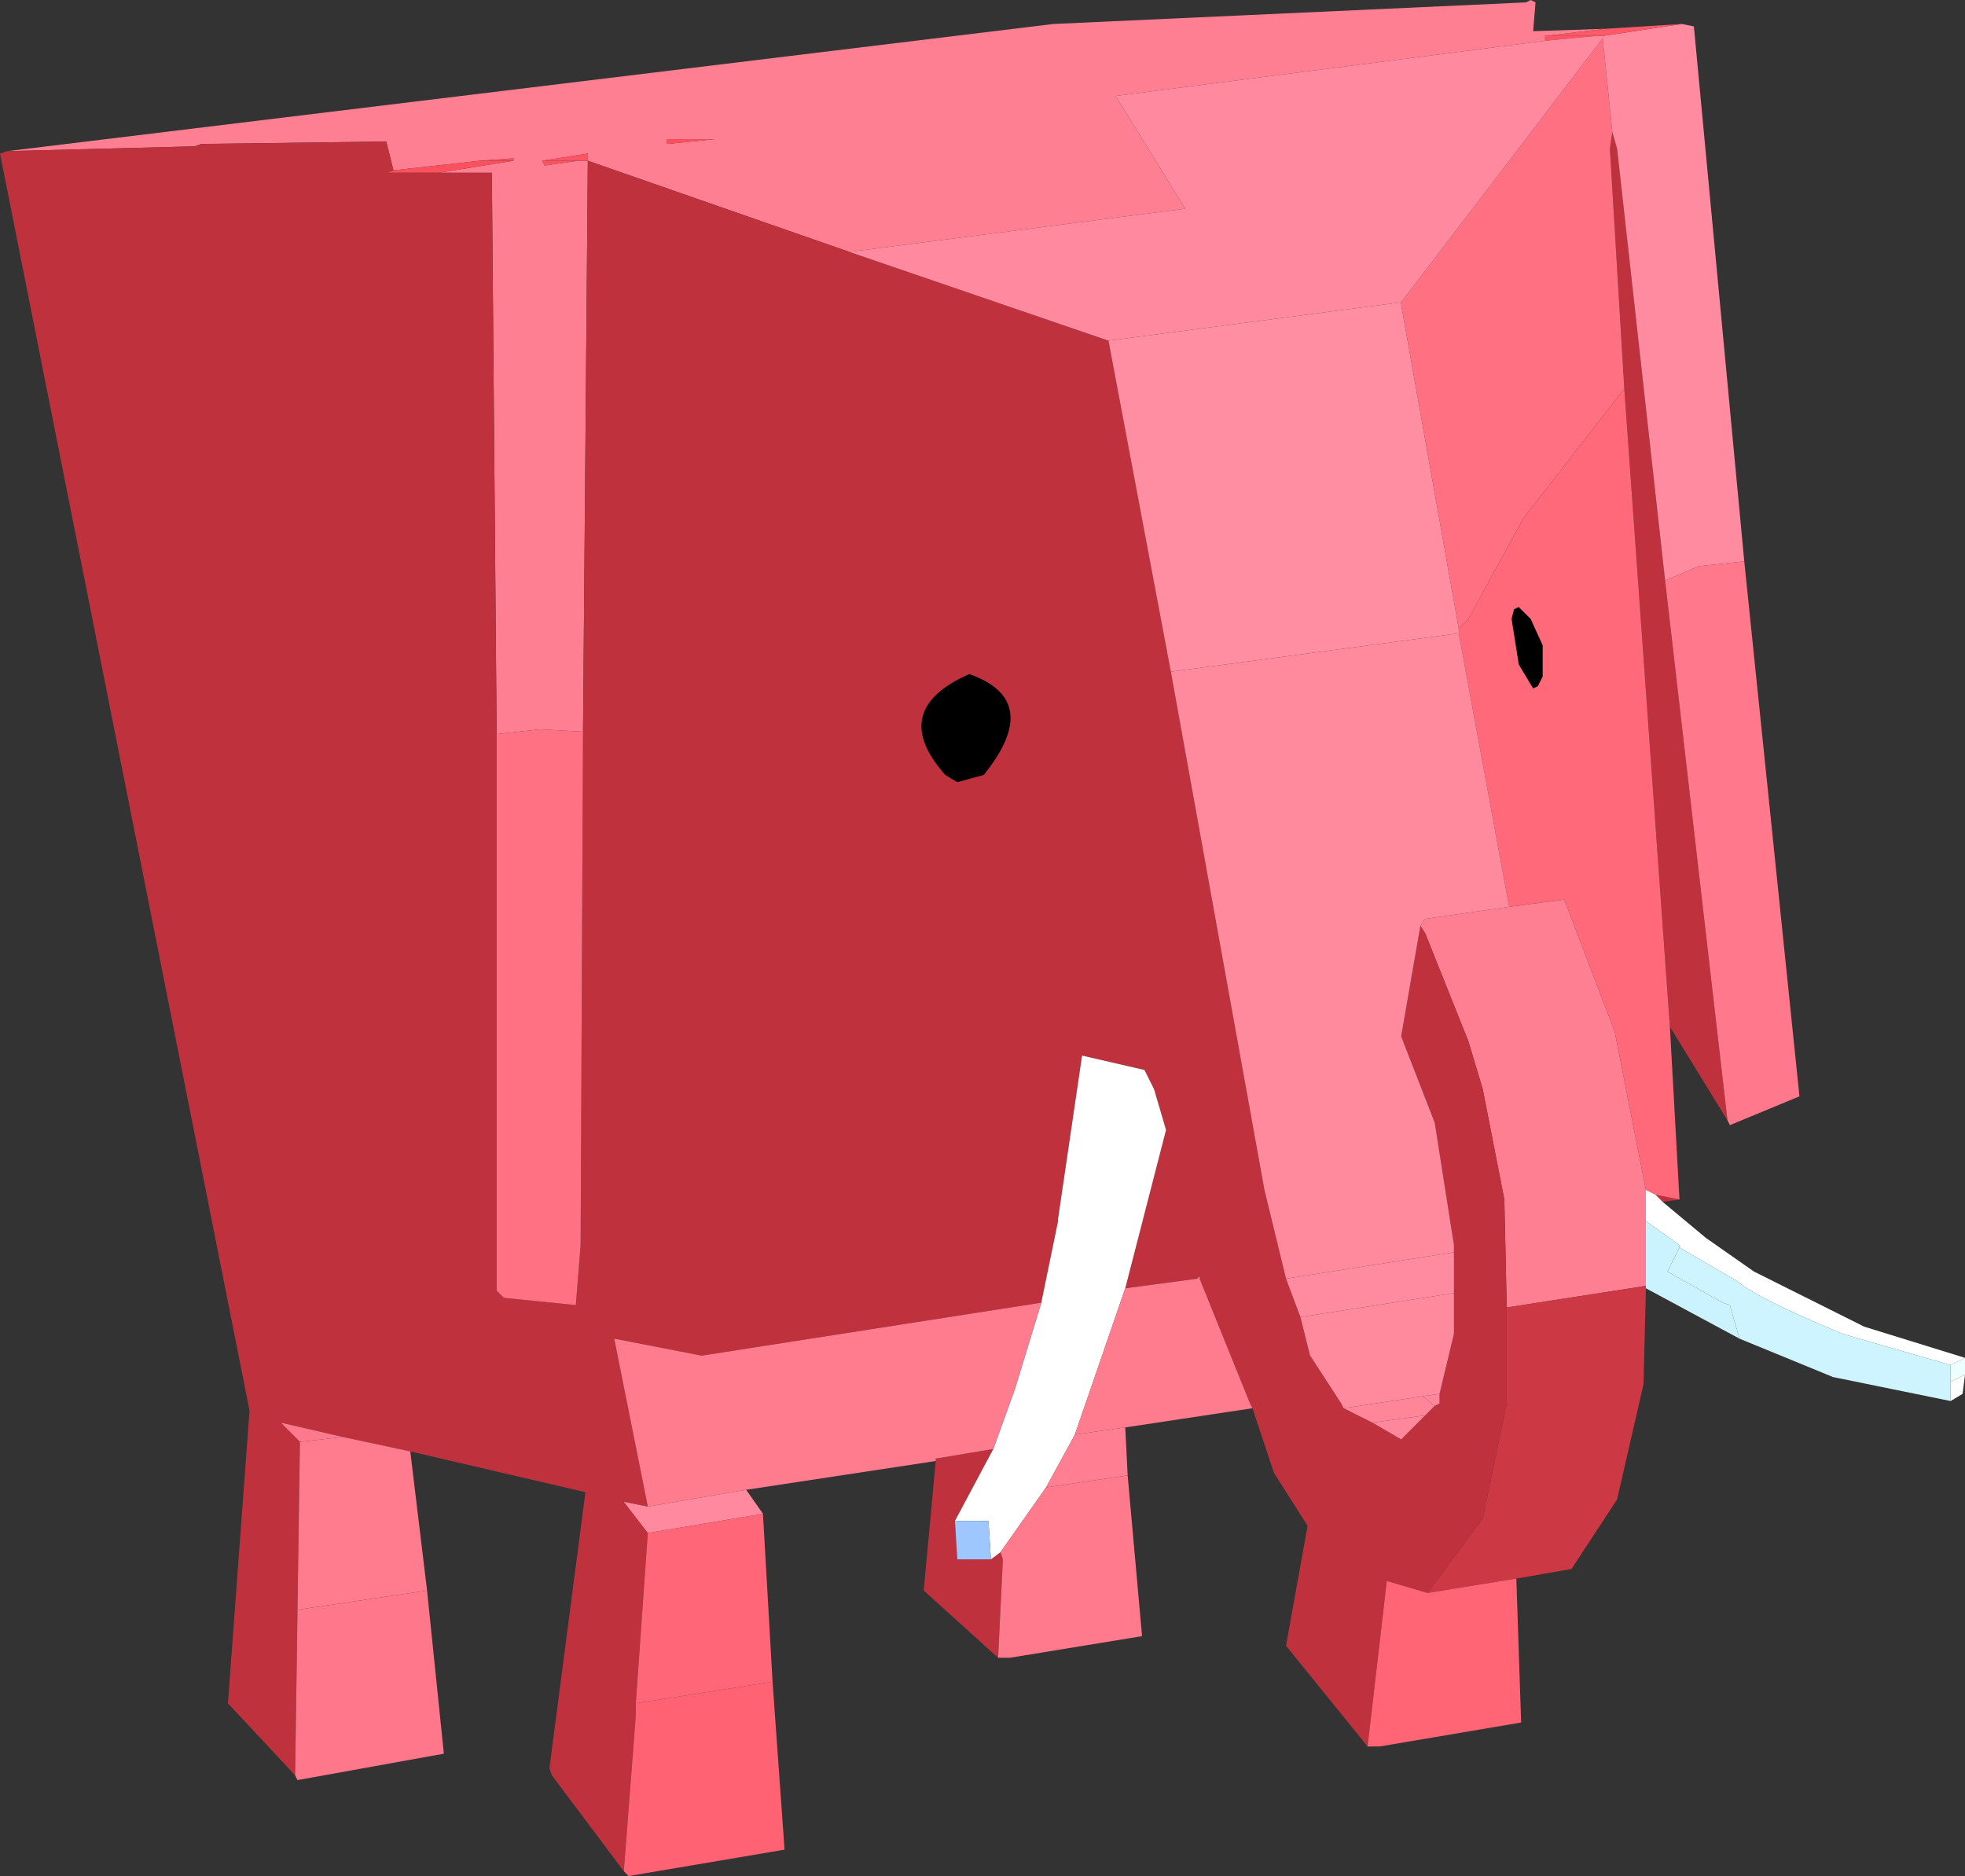 <?xml version="1.0" encoding="UTF-8" standalone="no"?>
<svg xmlns:xlink="http://www.w3.org/1999/xlink" height="39.1px" width="40.95px" xmlns="http://www.w3.org/2000/svg">
  <rect width="100%" height="100%" fill="#333333" stroke="none"/>
  <g transform="matrix(1.0, 0.0, 0.0, 1.0, 20.45, 24.25)">
    <path d="M-8.4 -20.9 L-8.2 -20.9 -8.2 -21.05 -9.15 -20.9 -9.1 -20.8 -8.4 -20.9 M-6.55 -21.35 L-6.55 -21.25 -5.55 -21.35 -6.55 -21.35 M-9.75 -20.9 L-9.75 -20.95 -10.45 -20.9 -12.25 -20.7 -12.4 -21.3 -16.25 -21.25 -16.4 -21.2 -20.3 -21.1 1.5 -23.75 11.35 -24.2 11.45 -24.25 11.55 -24.2 11.5 -23.6 13.0 -23.65 11.75 -23.5 11.75 -23.4 2.8 -22.25 4.25 -19.9 -2.75 -19.0 -8.2 -20.9 -8.3 -9.0 -9.2 -9.05 -10.1 -8.95 -10.2 -20.65 -11.3 -20.65 -9.75 -20.9 M11.0 -5.35 L12.15 -5.5 13.2 -2.75 13.85 0.55 13.85 1.2 13.85 2.55 10.95 3.0 10.9 0.75 10.45 -1.55 10.15 -2.55 9.25 -4.8 9.15 -4.95 9.25 -5.1 11.0 -5.35" fill="#ff7f92" fill-rule="evenodd" stroke="none"/>
    <path d="M-6.55 -21.35 L-5.55 -21.35 -6.55 -21.25 -6.55 -21.35 M-9.75 -20.9 L-10.45 -20.9 -9.75 -20.95 -9.75 -20.9" fill="#fc505f" fill-rule="evenodd" stroke="none"/>
    <path d="M-9.15 -20.9 L-8.2 -21.05 -8.2 -20.9 -8.4 -20.9 -9.15 -20.9 M11.75 -23.4 L11.75 -23.5 12.4 -23.5 12.8 -23.5 11.75 -23.4" fill="#ff5463" fill-rule="evenodd" stroke="none"/>
    <path d="M-10.45 -20.9 L-9.75 -20.9 -11.3 -20.65 -12.4 -20.65 -12.25 -20.7 -10.45 -20.9" fill="#fb505e" fill-rule="evenodd" stroke="none"/>
    <path d="M-8.4 -20.9 L-9.1 -20.8 -9.15 -20.9 -8.4 -20.9" fill="#ff5362" fill-rule="evenodd" stroke="none"/>
    <path d="M-12.25 -20.7 L-12.4 -20.65 -11.3 -20.65 -10.2 -20.65 -10.1 -8.95 -10.1 2.65 -9.95 2.8 -8.45 2.95 -8.35 1.7 -8.3 -9.0 -8.2 -20.9 -2.75 -19.0 2.65 -17.15 3.95 -10.25 5.9 0.55 6.35 2.4 6.65 3.2 6.85 4.0 7.5 5.0 7.55 5.1 8.15 5.4 8.75 5.75 9.25 5.25 9.45 5.05 9.55 5.0 9.55 4.8 9.85 3.55 9.85 2.7 9.85 1.85 9.85 1.7 9.45 -0.85 8.75 -2.65 9.15 -4.95 9.25 -4.8 10.15 -2.55 10.45 -1.55 10.9 0.75 10.95 3.0 10.95 5.0 10.45 7.4 9.3 8.95 8.45 8.7 8.05 12.15 6.35 10.05 6.8 7.55 6.1 6.45 5.65 5.1 5.6 5.0 4.55 2.4 4.55 2.35 4.5 2.4 3.0 2.6 3.85 -0.7 3.6 -1.55 3.45 -1.85 3.4 -1.95 2.1 -2.25 1.6 1.15 1.6 1.2 1.25 2.9 -5.8 4.0 -5.85 4.0 -7.65 3.65 -6.95 7.15 -7.45 7.05 -6.95 7.7 -7.2 11.25 -7.2 11.5 -7.45 14.75 -8.95 12.75 -9.0 12.6 -8.25 6.85 -11.9 6.0 -13.3 5.7 -14.6 5.4 -14.2 5.8 -14.25 9.3 -14.3 12.75 -15.7 11.25 -15.25 5.15 -20.45 -21.05 -20.3 -21.1 -16.4 -21.2 -16.25 -21.25 -12.4 -21.3 -12.25 -20.7 M13.4 -16.15 L13.1 -21.15 13.15 -21.5 13.25 -21.15 14.25 -12.15 15.55 -0.9 14.35 -2.85 13.4 -16.15 M14.55 0.75 L14.2 0.8 14.05 0.65 14.55 0.75 M0.35 10.3 L-1.2 8.9 -0.95 6.2 -0.95 6.15 0.25 5.95 -0.55 7.45 -0.5 8.25 0.2 8.25 0.4 8.1 0.45 8.25 0.35 10.3 M0.05 -8.1 Q1.3 -9.65 -0.25 -10.2 -1.95 -9.45 -0.75 -8.1 L-0.5 -7.95 0.05 -8.1" fill="#bf313d" fill-rule="evenodd" stroke="none"/>
    <path d="M8.75 -17.95 L8.75 -17.9 9.95 -11.15 9.95 -11.05 3.95 -10.25 2.65 -17.15 8.75 -17.95 M4.5 2.4 L4.55 2.35 4.55 2.4 4.5 2.4" fill="#ff8ea3" fill-rule="evenodd" stroke="none"/>
    <path d="M9.95 -11.15 L8.75 -17.9 8.75 -17.95 12.95 -23.45 13.15 -21.5 13.1 -21.15 13.4 -16.15 11.3 -13.45 10.15 -11.35 9.95 -11.15" fill="#ff7082" fill-rule="evenodd" stroke="none"/>
    <path d="M-2.75 -19.0 L4.25 -19.9 2.8 -22.25 11.75 -23.4 12.8 -23.5 12.95 -23.5 12.95 -23.45 8.75 -17.95 2.65 -17.15 -2.75 -19.0" fill="#ff8a9f" fill-rule="evenodd" stroke="none"/>
    <path d="M13.15 -21.5 L12.95 -23.45 12.95 -23.5 14.6 -23.75 14.85 -23.7 15.9 -12.55 14.95 -12.45 14.25 -12.15 13.25 -21.15 13.15 -21.5 M9.85 1.85 L9.85 2.7 6.65 3.2 6.35 2.4 9.85 1.85" fill="#ff8ba0" fill-rule="evenodd" stroke="none"/>
    <path d="M11.75 -23.5 L13.0 -23.65 14.6 -23.75 12.95 -23.5 12.8 -23.5 12.4 -23.5 11.75 -23.5" fill="#ff5867" fill-rule="evenodd" stroke="none"/>
    <path d="M11.1 -11.55 L11.2 -11.6 11.45 -11.35 11.7 -10.8 11.7 -10.15 11.6 -9.95 11.5 -9.9 11.2 -10.4 11.05 -11.35 11.1 -11.55 M0.05 -8.1 L-0.5 -7.95 -0.75 -8.1 Q-1.95 -9.45 -0.25 -10.2 1.3 -9.65 0.05 -8.1" fill="#000000" fill-rule="evenodd" stroke="none"/>
    <path d="M9.95 -11.05 L9.95 -11.15 10.15 -11.35 11.3 -13.45 13.4 -16.15 14.35 -2.85 14.55 0.75 14.05 0.65 13.85 0.55 13.2 -2.75 12.15 -5.5 11.0 -5.35 9.95 -11.05 M11.1 -11.55 L11.05 -11.35 11.2 -10.4 11.5 -9.9 11.6 -9.95 11.7 -10.15 11.7 -10.8 11.45 -11.35 11.2 -11.6 11.1 -11.55" fill="#ff6979" fill-rule="evenodd" stroke="none"/>
    <path d="M15.9 -12.55 L17.05 -1.4 15.6 -0.8 15.55 -0.9 14.25 -12.15 14.95 -12.45 15.9 -12.55" fill="#ff788b" fill-rule="evenodd" stroke="none"/>
    <path d="M3.95 -10.25 L9.95 -11.05 11.0 -5.35 9.25 -5.1 9.15 -4.95 8.75 -2.65 9.45 -0.85 9.85 1.7 9.85 1.85 6.35 2.4 5.9 0.55 3.95 -10.25 M9.85 2.7 L9.85 3.55 9.55 4.8 9.2 4.85 7.55 5.1 7.5 5.0 6.85 4.0 6.65 3.2 9.85 2.7" fill="#ff899d" fill-rule="evenodd" stroke="none"/>
    <path d="M14.2 0.8 L15.1 1.55 16.1 2.25 18.4 3.4 20.5 4.05 20.2 4.2 17.95 3.55 Q16.15 2.8 15.75 2.45 L14.55 1.75 14.55 1.7 13.85 1.2 13.85 0.55 14.05 0.65 14.2 0.8 M20.5 4.4 L20.45 4.8 20.2 4.95 20.2 4.55 20.5 4.4 M1.25 2.9 L1.6 1.2 1.6 1.15 2.1 -2.25 3.4 -1.95 3.45 -1.85 3.6 -1.55 3.85 -0.7 3.0 2.6 1.95 5.65 1.35 6.75 0.4 8.1 0.2 8.25 0.15 7.45 -0.55 7.45 0.25 5.95 0.7 4.7 1.25 2.9" fill="#ffffff" fill-rule="evenodd" stroke="none"/>
    <path d="M15.8 3.65 L13.85 2.6 13.85 2.55 13.85 1.2 14.55 1.7 14.55 1.75 14.3 2.25 15.45 2.9 15.6 2.95 15.8 3.65" fill="#cbf3ff" fill-rule="evenodd" stroke="none"/>
    <path d="M13.85 2.6 L13.8 4.6 13.25 7.0 12.3 8.45 11.15 8.65 9.3 8.95 10.45 7.4 10.95 5.0 10.95 3.0 13.85 2.55 13.85 2.6" fill="#cd3845" fill-rule="evenodd" stroke="none"/>
    <path d="M20.2 4.95 L17.75 4.45 15.8 3.65 15.6 2.95 15.45 2.9 14.3 2.25 14.55 1.75 15.75 2.45 Q16.15 2.8 17.95 3.55 L20.2 4.2 20.2 4.55 20.2 4.95" fill="#cef5ff" fill-rule="evenodd" stroke="none"/>
    <path d="M11.15 8.65 L11.25 11.65 8.3 12.15 8.05 12.15 8.45 8.7 9.3 8.95 11.15 8.65" fill="#ff6575" fill-rule="evenodd" stroke="none"/>
    <path d="M20.5 4.05 L20.5 4.4 20.2 4.55 20.2 4.2 20.5 4.05" fill="#edffff" fill-rule="evenodd" stroke="none"/>
    <path d="M5.65 5.1 L3.0 5.5 1.95 5.65 3.0 2.6 4.5 2.4 4.55 2.4 5.6 5.0 5.65 5.1 M-0.95 6.2 L-4.9 6.8 -6.95 7.15 -7.65 3.65 -5.85 4.0 -5.8 4.0 1.25 2.9 0.7 4.7 0.25 5.95 -0.95 6.15 -0.95 6.2 M-11.9 6.0 L-11.55 8.9 -14.25 9.3 -14.2 5.8 -13.3 5.7 -11.9 6.0" fill="#ff7b8e" fill-rule="evenodd" stroke="none"/>
    <path d="M-10.1 -8.95 L-9.2 -9.05 -8.3 -9.0 -8.35 1.7 -8.45 2.95 -9.95 2.8 -10.1 2.65 -10.1 -8.95" fill="#ff7183" fill-rule="evenodd" stroke="none"/>
    <path d="M-4.9 6.8 L-4.55 7.3 -6.95 7.7 -7.45 7.05 -6.95 7.15 -4.9 6.8" fill="#ff899e" fill-rule="evenodd" stroke="none"/>
    <path d="M-4.35 10.8 L-4.1 14.3 -7.35 14.85 -7.45 14.75 -7.2 11.5 -7.2 11.25 -4.35 10.8" fill="#ff6273" fill-rule="evenodd" stroke="none"/>
    <path d="M-4.55 7.3 L-4.35 10.8 -7.2 11.25 -6.95 7.7 -4.55 7.3" fill="#ff6677" fill-rule="evenodd" stroke="none"/>
    <path d="M9.45 5.05 L9.25 5.25 8.15 5.4 7.55 5.1 9.2 4.85 9.45 5.05" fill="#ff8599" fill-rule="evenodd" stroke="none"/>
    <path d="M9.55 4.8 L9.55 5.0 9.45 5.05 9.2 4.85 9.55 4.8 M9.25 5.25 L8.75 5.75 8.15 5.4 9.25 5.25" fill="#ff879c" fill-rule="evenodd" stroke="none"/>
    <path d="M0.2 8.25 L-0.5 8.25 -0.55 7.45 0.15 7.45 0.2 8.25" fill="#9fc7ff" fill-rule="evenodd" stroke="none"/>
    <path d="M3.05 6.5 L3.35 9.85 0.6 10.3 0.35 10.3 0.45 8.25 0.4 8.1 1.35 6.75 3.05 6.5" fill="#ff7a8c" fill-rule="evenodd" stroke="none"/>
    <path d="M3.0 5.5 L3.05 6.5 1.35 6.75 1.95 5.65 3.0 5.5" fill="#ff7e91" fill-rule="evenodd" stroke="none"/>
    <path d="M-13.3 5.7 L-14.2 5.8 -14.6 5.4 -13.3 5.7" fill="#ff798c" fill-rule="evenodd" stroke="none"/>
    <path d="M-11.55 8.9 L-11.2 12.3 -14.25 12.85 -14.3 12.75 -14.25 9.3 -11.55 8.9" fill="#ff778a" fill-rule="evenodd" stroke="none"/>
  </g>
</svg>
